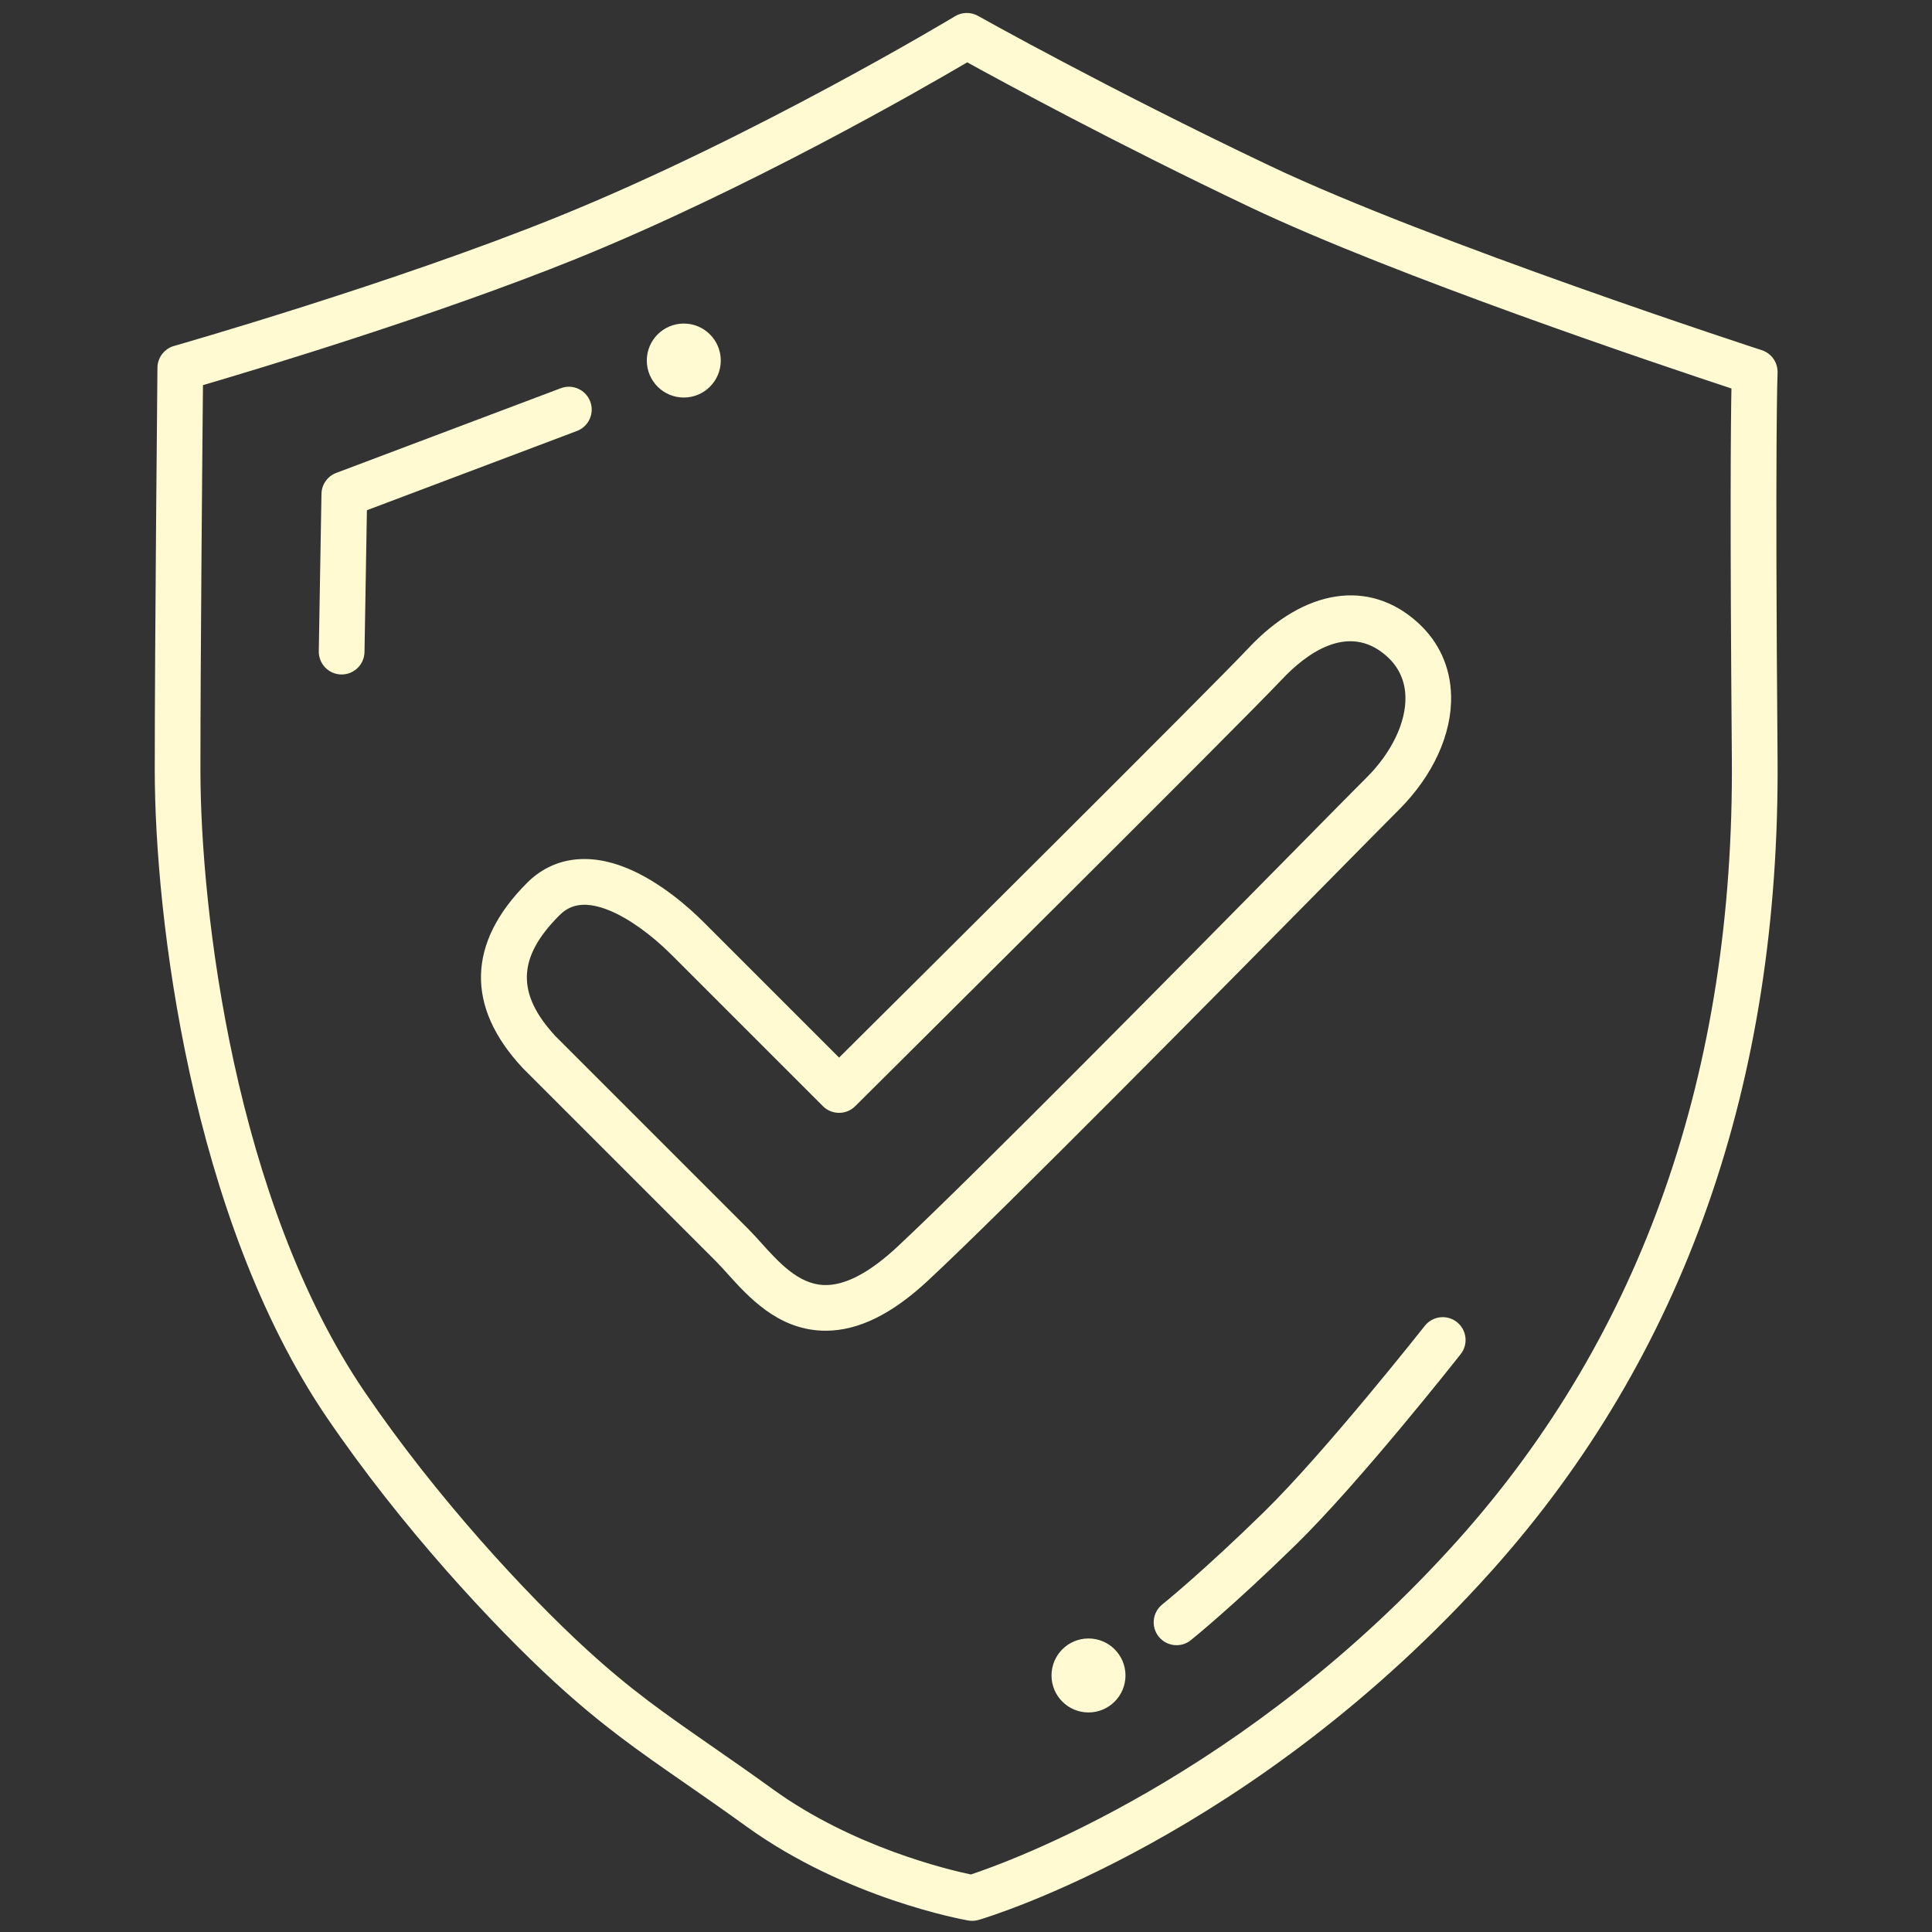 <?xml version="1.0" encoding="utf-8"?>
<!-- Generator: Adobe Illustrator 23.0.0, SVG Export Plug-In . SVG Version: 6.00 Build 0)  -->
<svg version="1.1" id="Capa_1" xmlns="http://www.w3.org/2000/svg" xmlns:xlink="http://www.w3.org/1999/xlink" x="0px" y="0px"
	 viewBox="0 0 425.2 425.2" style="enable-background:new 0 0 425.2 425.2;" xml:space="preserve">
<rect x="0" y="0" width="425.2" height="425.2" fill="#333333" stroke="none"/>
<style type="text/css">
	.st0{fill:#FFFAD2;}
</style>
<g>
	<path class="st0" d="M75.19,148.44c-0.03,0-0.06,0-0.09,0c-2.78-0.05-4.99-2.34-4.94-5.12l0.59-34.62
		c0.03-2.06,1.32-3.89,3.25-4.62l49.42-18.64c2.6-0.98,5.5,0.33,6.48,2.93c0.98,2.6-0.33,5.5-2.93,6.48l-46.22,17.44l-0.53,31.21
		C80.17,146.24,77.93,148.44,75.19,148.44z"/>
	<path class="st0" d="M151.23,79.49"/>
	<path class="st0" d="M213.96,422.74c-0.29,0-0.58-0.02-0.86-0.07c-1.09-0.19-26.84-4.82-48.83-20.7c-5.11-3.69-9.62-6.82-13.6-9.58
		c-10.15-7.04-18.16-12.6-28.58-22.16c-13.55-12.44-33.85-34.28-50.17-58.28c-29.89-43.95-37.86-110.25-37.86-142.49
		c0-28.69,0.59-87.93,0.59-88.53c0.02-2.23,1.51-4.18,3.65-4.79c0.48-0.14,48.61-13.89,84.71-28.53
		c42.9-17.39,86.73-43.76,87.17-44.03c1.55-0.94,3.49-0.97,5.07-0.08c0.28,0.16,28.69,16.1,64.2,32.98
		c35.39,16.82,107.56,40.36,108.29,40.59c2.15,0.7,3.57,2.75,3.47,5.01c-0.01,0.13-0.58,14.3,0,84.66
		c0.59,71.46-20.55,131.63-62.83,178.87c-52.56,58.72-110.56,76.21-113,76.93C214.92,422.67,214.44,422.74,213.96,422.74z
		 M44.67,84.76c-0.13,13.51-0.56,60.23-0.56,84.69c0,31.1,7.61,94.91,36.12,136.84c15.84,23.29,35.52,44.47,48.66,56.53
		c9.92,9.1,17.3,14.22,27.51,21.31c4.01,2.78,8.56,5.94,13.75,9.69c17.56,12.68,38.42,17.65,43.52,18.72
		c8.27-2.73,60.58-21.53,107.21-73.62c40.56-45.31,60.83-103.2,60.27-172.07c-0.43-52.57-0.24-73.71-0.09-81.35
		c-15.22-5.02-74.09-24.77-105.93-39.9c-29.69-14.11-54.47-27.59-62.26-31.88c-10.03,5.9-48.36,27.96-86.08,43.25
		C95.97,69.42,56.65,81.25,44.67,84.76z"/>
	<path class="st0" d="M181.72,292.87c-0.31,0-0.61-0.01-0.91-0.02c-9.78-0.42-16.11-7.44-20.73-12.56c-0.9-0.99-1.74-1.93-2.5-2.69
		l-42.46-42.46c-0.04-0.04-0.08-0.08-0.12-0.13c-12.53-13.45-12.18-27.53,1.01-40.72c5.61-5.61,13.42-6.75,21.99-3.22
		c7.38,3.04,13.78,8.79,16.93,11.95l29.74,29.74c16.17-16.06,82.19-81.69,90.12-90.14c12.31-13.11,26.58-15.26,37.23-5.61
		c4.65,4.21,7.19,9.77,7.34,16.08c0.21,8.46-3.97,17.6-11.45,25.09c-2.4,2.4-7.95,8.02-14.96,15.13
		c-24.91,25.25-71.27,72.25-88.58,88.4C196.35,289.21,188.93,292.87,181.72,292.87z M122.3,228.1l42.4,42.4
		c0.94,0.94,1.87,1.97,2.85,3.06c3.81,4.22,8.12,9.01,13.69,9.25c4.59,0.22,10.06-2.64,16.27-8.43
		c17.15-16.01,63.42-62.91,88.28-88.11c7.3-7.41,12.58-12.76,15.01-15.18c5.47-5.47,8.65-12.09,8.51-17.73
		c-0.09-3.54-1.45-6.52-4.04-8.87c-8.65-7.84-18.21-0.2-23.14,5.04c-9.13,9.72-90.47,90.49-93.92,93.93
		c-1.96,1.95-5.14,1.95-7.1-0.01l-33.29-33.29c-4.47-4.47-9.45-8.03-13.65-9.76c-6.35-2.62-9.34-0.66-11.04,1.03
		C113.83,210.71,113.58,218.7,122.3,228.1z"/>
	<path class="st0" d="M258.94,362.08c-1.48,0-2.94-0.65-3.93-1.89c-1.74-2.17-1.38-5.33,0.78-7.07c0.09-0.07,8.88-7.14,22.41-20.38
		c13.51-13.23,35.15-40.67,35.37-40.94c1.72-2.18,4.88-2.56,7.06-0.84c2.18,1.72,2.56,4.88,0.84,7.06
		c-0.9,1.15-22.26,28.23-36.24,41.91c-13.93,13.63-22.79,20.75-23.16,21.05C261.16,361.72,260.05,362.08,258.94,362.08z"/>
	<circle class="st0" cx="239.56" cy="368.74" r="8.14"/>
	<circle class="st0" cx="150.49" cy="79.35" r="8.14"/>
</g>
</svg>
